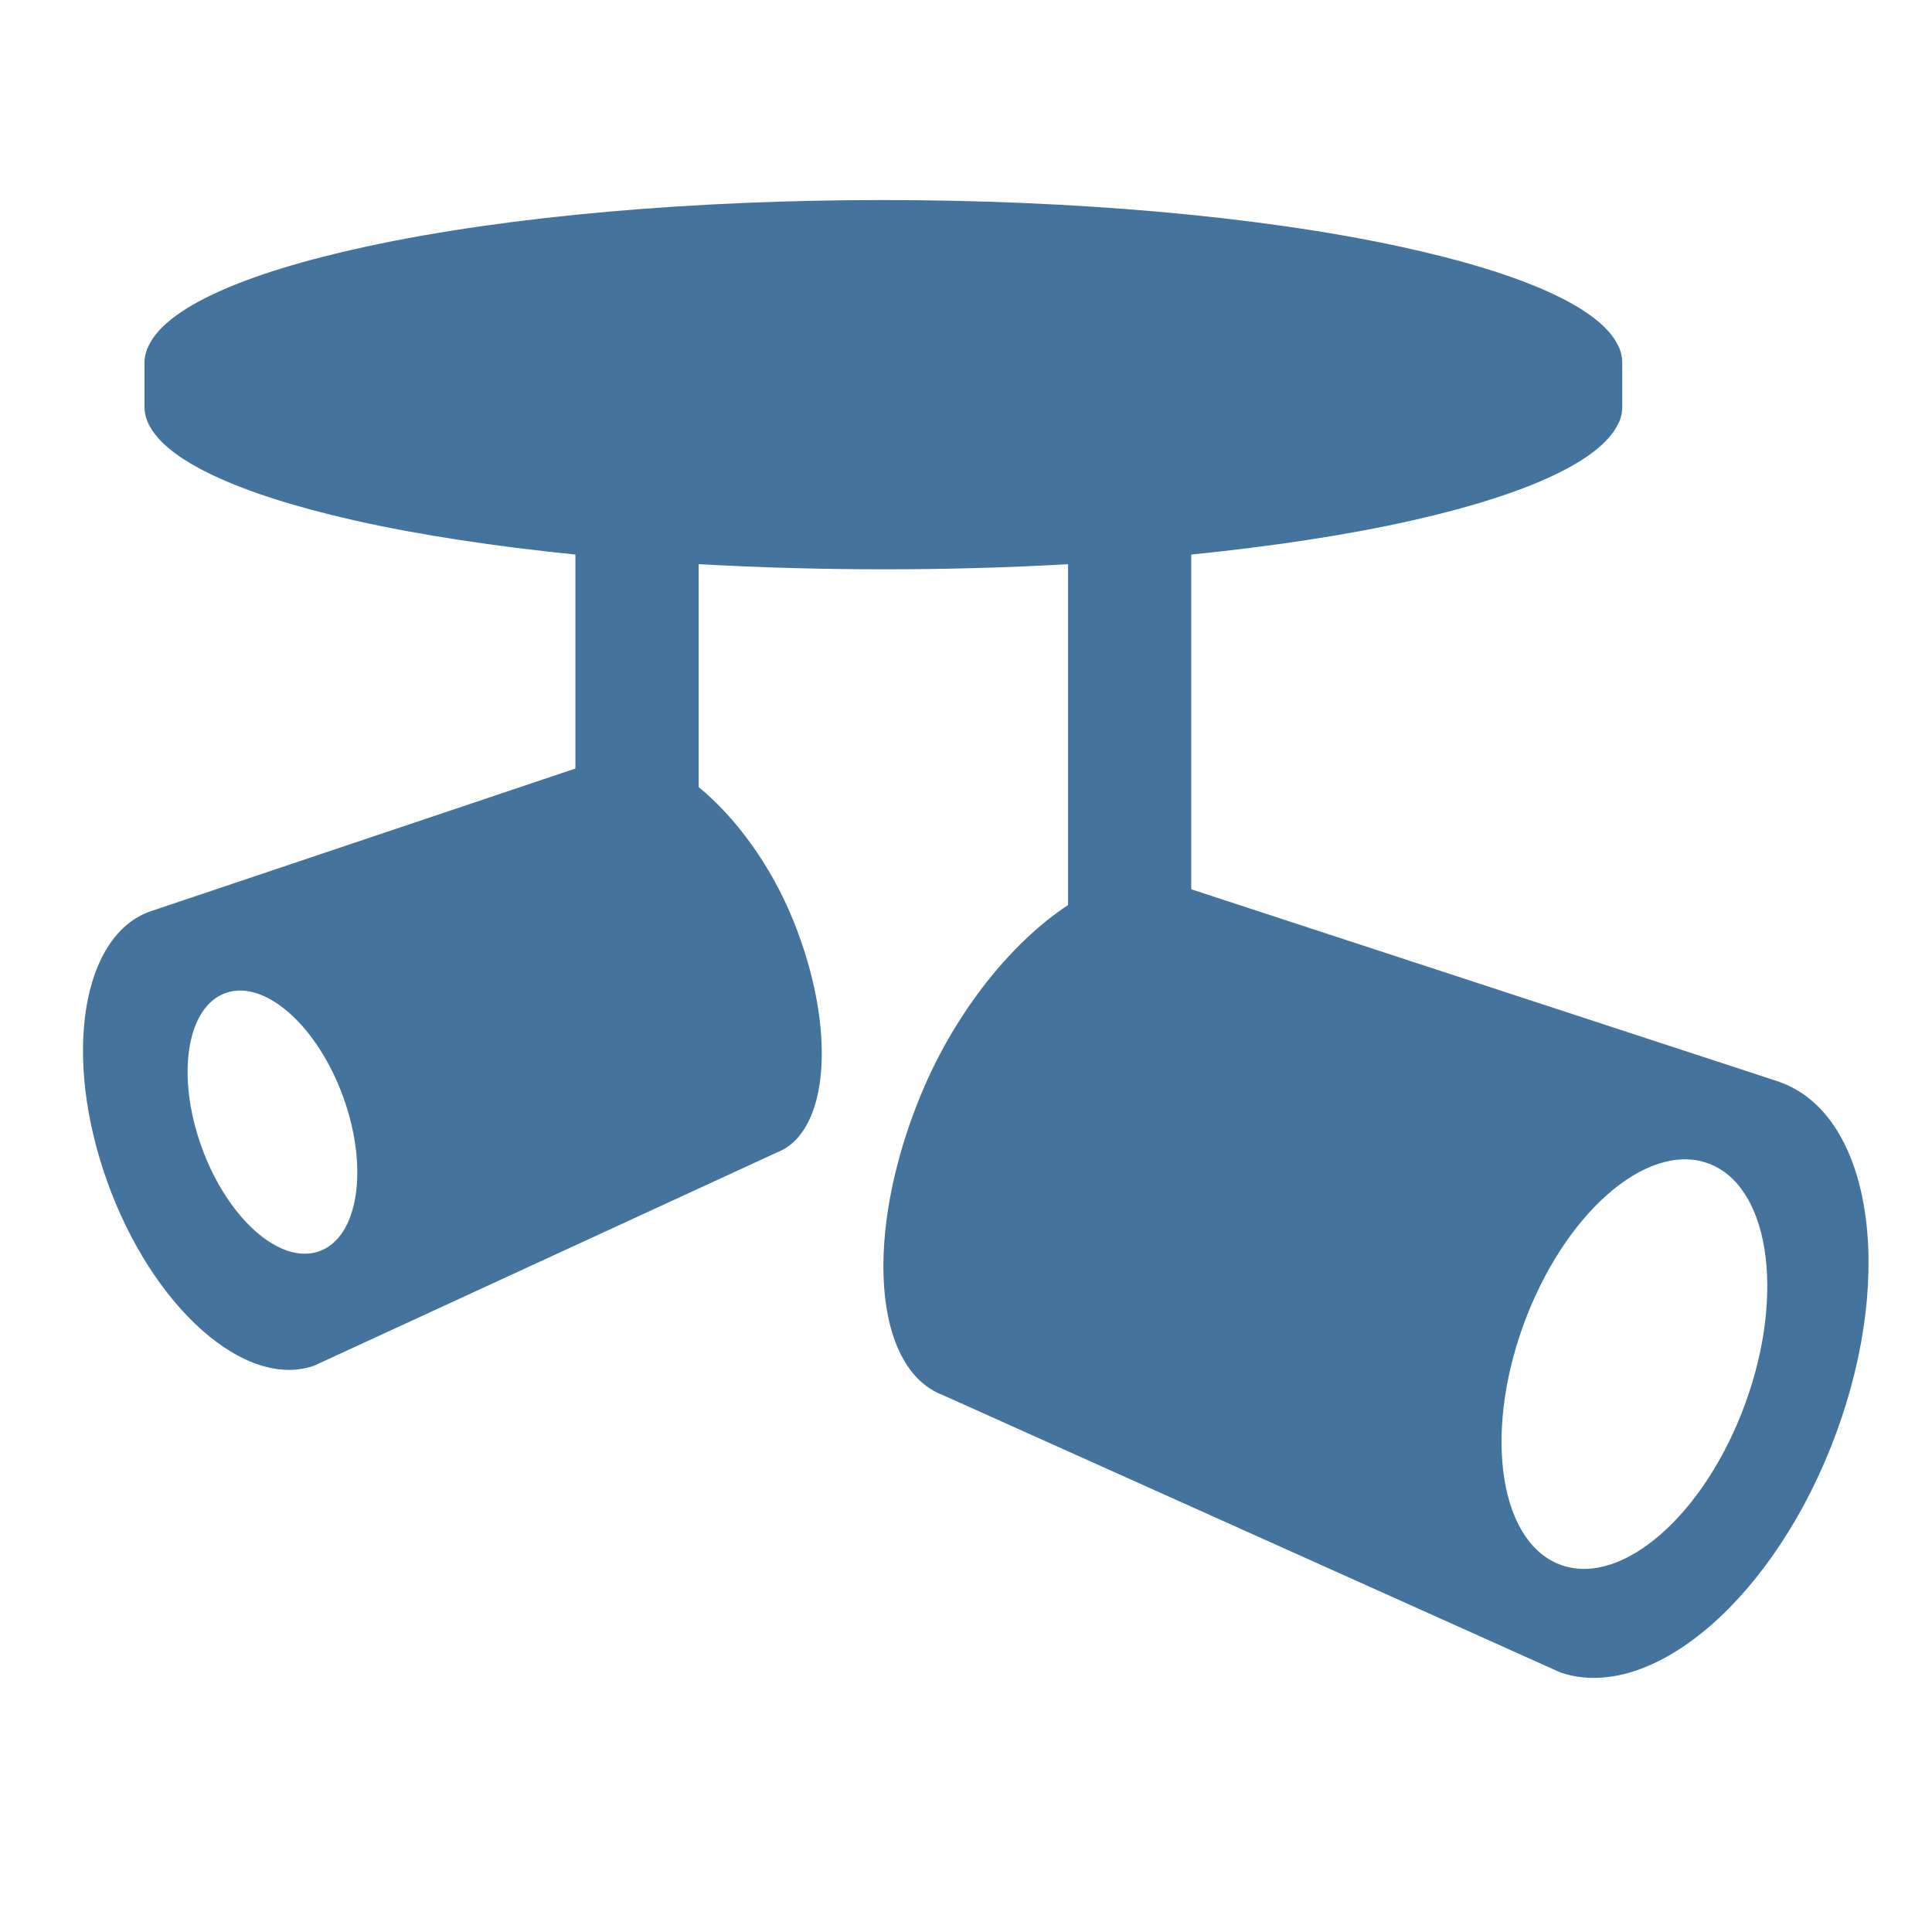 <svg viewBox="0 0 24 24" height="24px" width="24px" fill="#44739e" xmlns="http://www.w3.org/2000/svg"><title>hue:double-spot</title><desc>Source: https://github.com/arallsopp/hass-hue-icons</desc><path d="m 21.685,17.422 c -0.498,1.38 -1.521,2.285 -2.284,2.022 -0.763,-0.264 -0.978,-1.595 -0.48,-2.975 0.499,-1.38 1.521,-2.284 2.285,-2.022 0.763,0.263 0.978,1.595 0.479,2.975 M 3.961,15.545 c -0.486,0.169 -1.139,-0.413 -1.458,-1.3 -0.319,-0.887 -0.183,-1.743 0.304,-1.911 0.486,-0.169 1.14,0.414 1.459,1.3 0.319,0.887 0.183,1.742 -0.304,1.911 M 22.092,13.435 14.798,11.047 V 6.889 c 0.998,-0.101 1.934,-0.241 2.75,-0.425 1.485,-0.337 2.329,-0.755 2.547,-1.186 0.041,-0.072 0.057,-0.148 0.057,-0.224 v -0.549 c 0,-0.076 -0.017,-0.148 -0.057,-0.224 C 19.872,3.833 18.96,3.402 17.382,3.061 13.819,2.293 8.117,2.293 4.56,3.061 2.983,3.402 2.076,3.833 1.853,4.282 1.813,4.358 1.795,4.43 1.795,4.506 v 0.549 c 0,0.076 0.018,0.152 0.057,0.224 0.218,0.431 1.062,0.848 2.552,1.186 0.814,0.183 1.749,0.323 2.744,0.424 V 9.547 L 1.871,11.32 c -0.857,0.297 -1.098,1.802 -0.538,3.361 0.56,1.56 1.71,2.582 2.567,2.285 L 9.654,14.315 C 10.305,14.061 10.396,12.775 9.857,11.441 9.573,10.737 9.13,10.147 8.679,9.777 V 7.008 c 1.505,0.085 3.084,0.086 4.589,7.649e-4 v 4.234 c -0.685,0.45 -1.393,1.306 -1.826,2.351 -0.718,1.734 -0.597,3.407 0.271,3.737 l 7.673,3.446 c 1.144,0.386 2.676,-0.944 3.423,-2.971 0.747,-2.026 0.425,-3.983 -0.718,-4.37"/></svg>